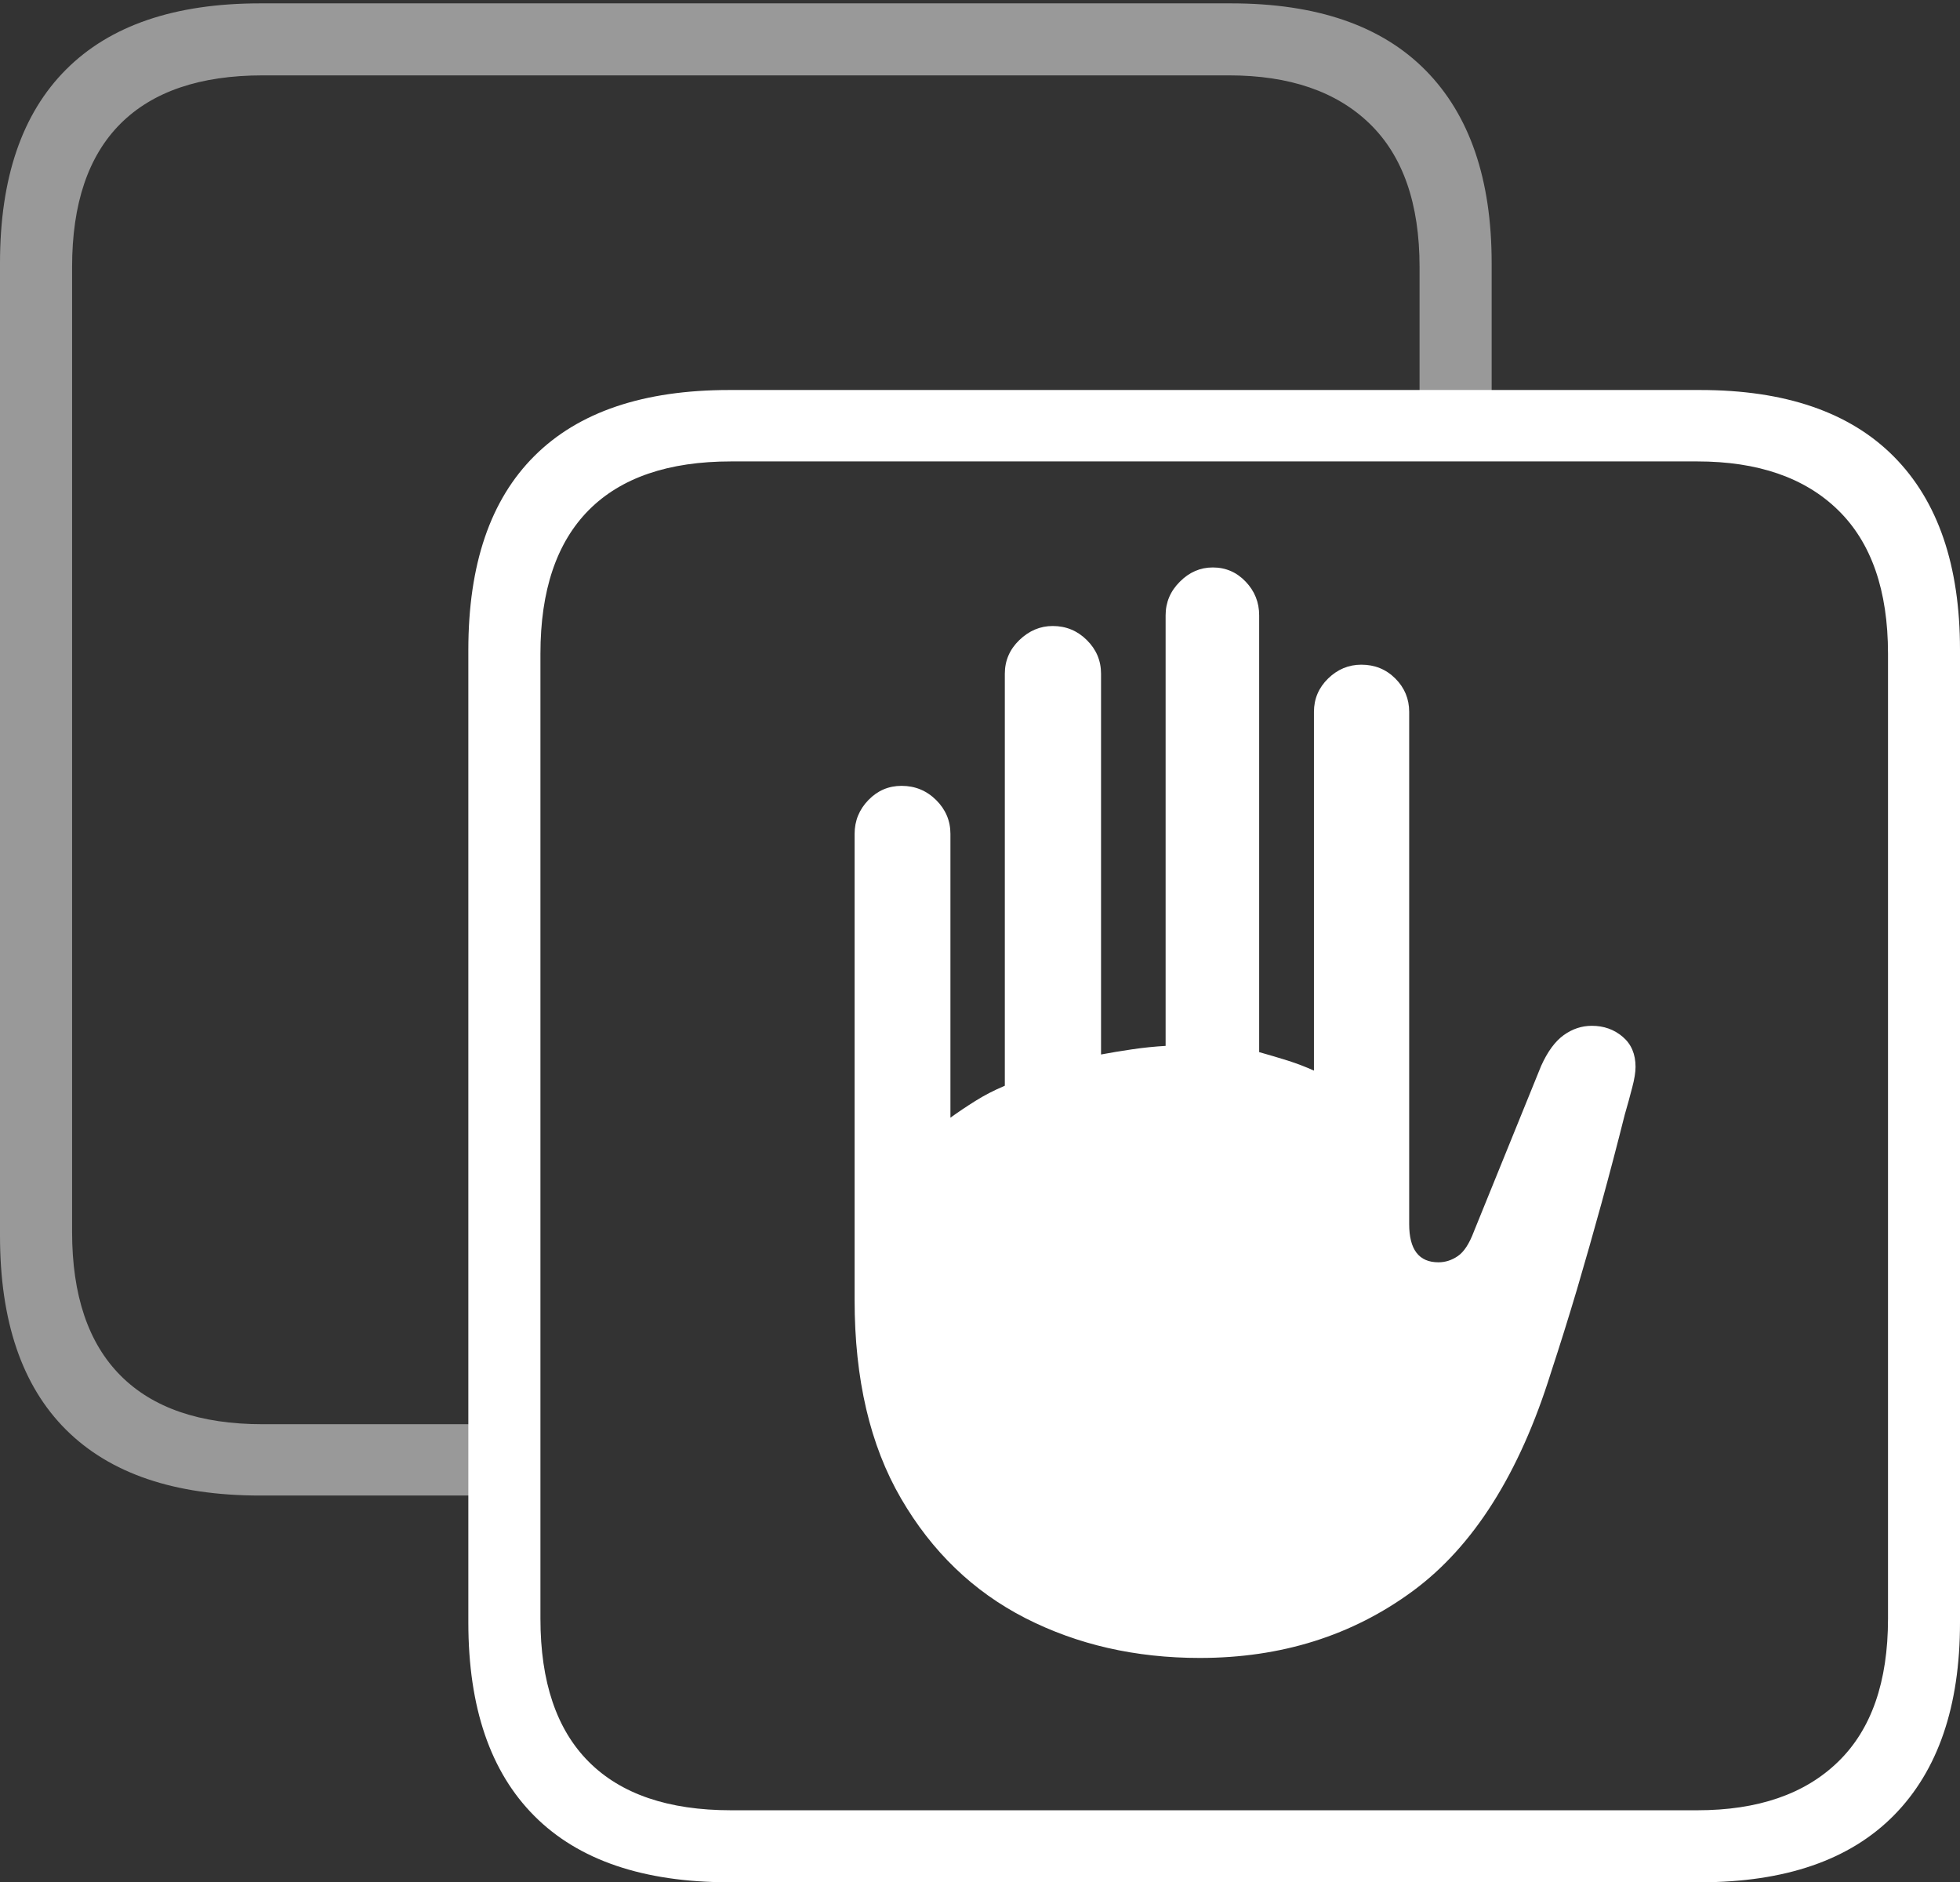 <?xml version="1.0" encoding="UTF-8"?>
<!--Generator: Apple Native CoreSVG 175-->
<!DOCTYPE svg
PUBLIC "-//W3C//DTD SVG 1.1//EN"
       "http://www.w3.org/Graphics/SVG/1.1/DTD/svg11.dtd">
<svg version="1.1" xmlns="http://www.w3.org/2000/svg" xmlns:xlink="http://www.w3.org/1999/xlink" width="19.82" height="19.03">
 <rect width="100%" height="100%" fill="#333333" stroke="none"/>
 <g>
  <rect height="19.03" opacity="0" width="19.82" x="0" y="0"/>
  <path d="M2.63 15.12L4.996 15.12L4.996 14.399L2.657 14.399Q1.707 14.399 1.218 13.906Q0.729 13.414 0.729 12.455L0.729 2.699Q0.729 1.74 1.218 1.251Q1.707 0.762 2.657 0.762L12.427 0.762Q13.347 0.762 13.851 1.251Q14.355 1.74 14.355 2.699L14.355 4.261L15.084 4.261L15.084 2.66Q15.084 1.388 14.416 0.711Q13.748 0.034 12.449 0.034L2.63 0.034Q1.336 0.034 0.668 0.703Q0 1.371 0 2.66L0 12.494Q0 13.79 0.668 14.455Q1.336 15.12 2.63 15.12Z" fill="rgba(255,255,255,0.5)"/>
  <path d="M8.642 13.144Q8.642 14.343 9.111 15.149Q9.58 15.956 10.368 16.359Q11.157 16.762 12.133 16.762Q13.367 16.762 14.286 16.086Q15.205 15.41 15.683 13.879Q15.819 13.465 15.947 13.035Q16.074 12.604 16.195 12.164Q16.316 11.723 16.43 11.269Q16.472 11.125 16.505 10.996Q16.539 10.868 16.539 10.786Q16.539 10.592 16.409 10.482Q16.279 10.371 16.097 10.371Q15.944 10.371 15.813 10.465Q15.682 10.559 15.584 10.777L14.905 12.449Q14.835 12.636 14.742 12.699Q14.65 12.762 14.546 12.762Q14.25 12.762 14.25 12.376L14.25 7.197Q14.25 7 14.11 6.86Q13.97 6.72 13.766 6.72Q13.574 6.72 13.43 6.86Q13.287 7 13.287 7.197L13.287 10.824Q13.161 10.767 13.023 10.723Q12.886 10.68 12.733 10.637L12.733 6.221Q12.733 6.024 12.597 5.881Q12.46 5.737 12.264 5.737Q12.074 5.737 11.931 5.881Q11.787 6.024 11.787 6.221L11.787 10.574Q11.616 10.584 11.447 10.609Q11.277 10.634 11.134 10.661L11.134 6.812Q11.134 6.613 10.99 6.471Q10.847 6.329 10.645 6.329Q10.456 6.329 10.308 6.471Q10.161 6.613 10.161 6.812L10.161 10.977Q9.995 11.047 9.861 11.132Q9.727 11.216 9.611 11.3L9.611 8.431Q9.611 8.232 9.466 8.088Q9.321 7.945 9.117 7.945Q8.921 7.945 8.782 8.088Q8.642 8.232 8.642 8.431ZM7.374 19.03L17.192 19.03Q18.484 19.03 19.152 18.353Q19.82 17.675 19.82 16.404L19.82 6.57Q19.82 5.291 19.152 4.617Q18.484 3.943 17.192 3.943L7.374 3.943Q6.073 3.943 5.405 4.609Q4.736 5.274 4.736 6.57L4.736 16.404Q4.736 17.692 5.405 18.361Q6.073 19.03 7.374 19.03ZM7.393 18.302Q6.443 18.302 5.954 17.812Q5.465 17.323 5.465 16.365L5.465 6.609Q5.465 5.65 5.954 5.157Q6.443 4.665 7.393 4.665L17.163 4.665Q18.083 4.665 18.587 5.157Q19.092 5.65 19.092 6.609L19.092 16.365Q19.092 17.323 18.587 17.812Q18.083 18.302 17.163 18.302Z" fill="#ffffff"/>
 </g>
</svg>

